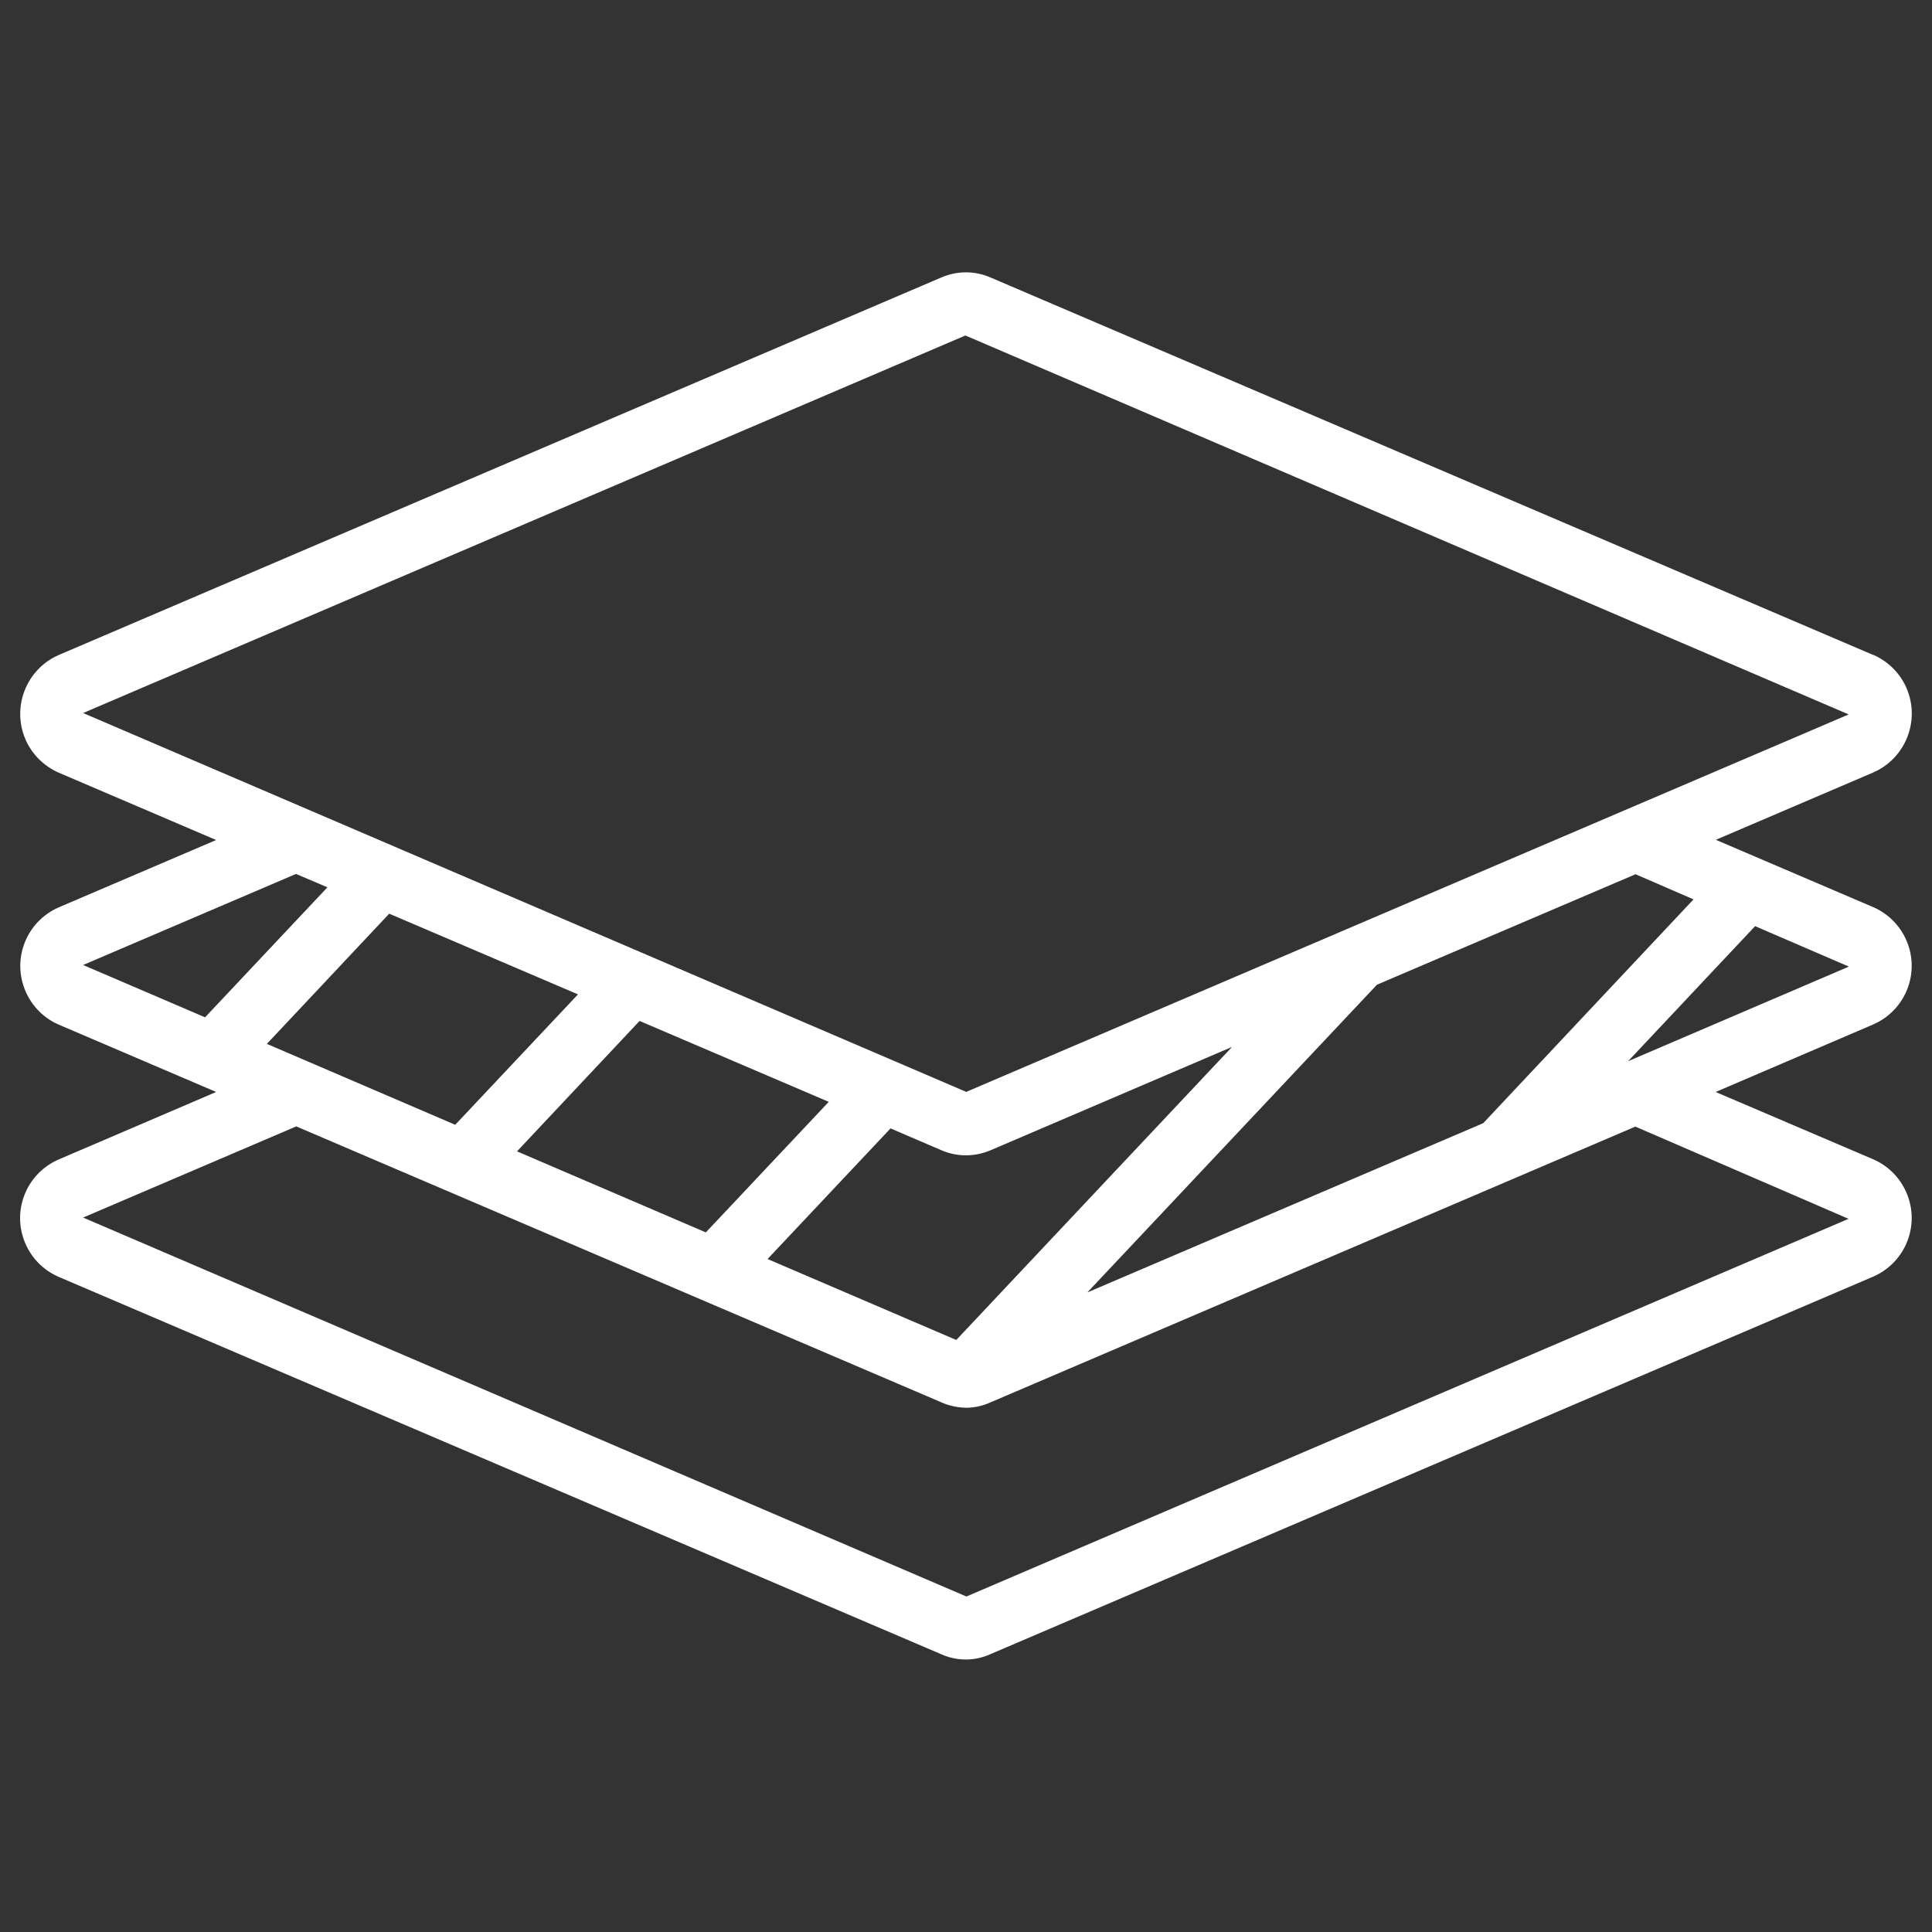 <?xml version="1.0" encoding="UTF-8"?>
<svg id="Layer_1" data-name="Layer 1" xmlns="http://www.w3.org/2000/svg" viewBox="0 0 96 96">
  <rect x="0" y="0" width="96" height="96" fill="#333333" stroke="none"/>
  <path d="M93.09,32.55L49.2,13.78c-.77-.33-1.64-.33-2.41,0L2.91,32.55c-1.61.71-2.34,2.59-1.64,4.2.32.73.9,1.31,1.64,1.64l7.83,3.35-7.83,3.35c-1.61.71-2.34,2.58-1.63,4.19.32.73.9,1.31,1.63,1.63l7.83,3.35-7.84,3.36c-1.61.71-2.34,2.58-1.63,4.19.32.73.9,1.31,1.63,1.63l43.85,18.75c.39.18.82.27,1.25.27.41,0,.82-.09,1.2-.26l43.89-18.77c1.61-.71,2.34-2.58,1.63-4.19-.32-.73-.9-1.31-1.63-1.63l-7.84-3.35,7.84-3.36c1.61-.71,2.34-2.58,1.63-4.19-.32-.73-.9-1.31-1.63-1.63l-7.83-3.35,7.83-3.35c1.61-.71,2.34-2.59,1.64-4.2-.32-.73-.9-1.31-1.64-1.64h0ZM14.72,43.43l1.55.66-6.08,6.46-6.06-2.6,10.59-4.53ZM47.51,66.58l-9.37-4.02,6.11-6.49,2.54,1.09c.77.33,1.64.33,2.42,0l12.01-5.14-13.71,14.57ZM35.08,61.24l-9.39-4.03,6.09-6.48,9.4,4.02-6.11,6.49ZM22.62,55.89l-9.36-4.02,6.08-6.47,9.38,4.01-6.1,6.48ZM91.86,60.56l-43.84,18.77L4.13,60.5l10.59-4.53,32.03,13.7c.39.18.82.27,1.25.28.41,0,.82-.09,1.2-.26l32.06-13.71,10.61,4.59ZM80.9,52.73l6.31-6.71,4.66,2.01-10.97,4.7ZM84.15,44.69l-10.45,11.12-19.67,8.41,14.39-15.29,12.85-5.49,2.88,1.25ZM48,54.25L4.13,35.43l43.84-18.76,43.89,18.83-43.86,18.76Z" fill="#fff"/>
</svg>